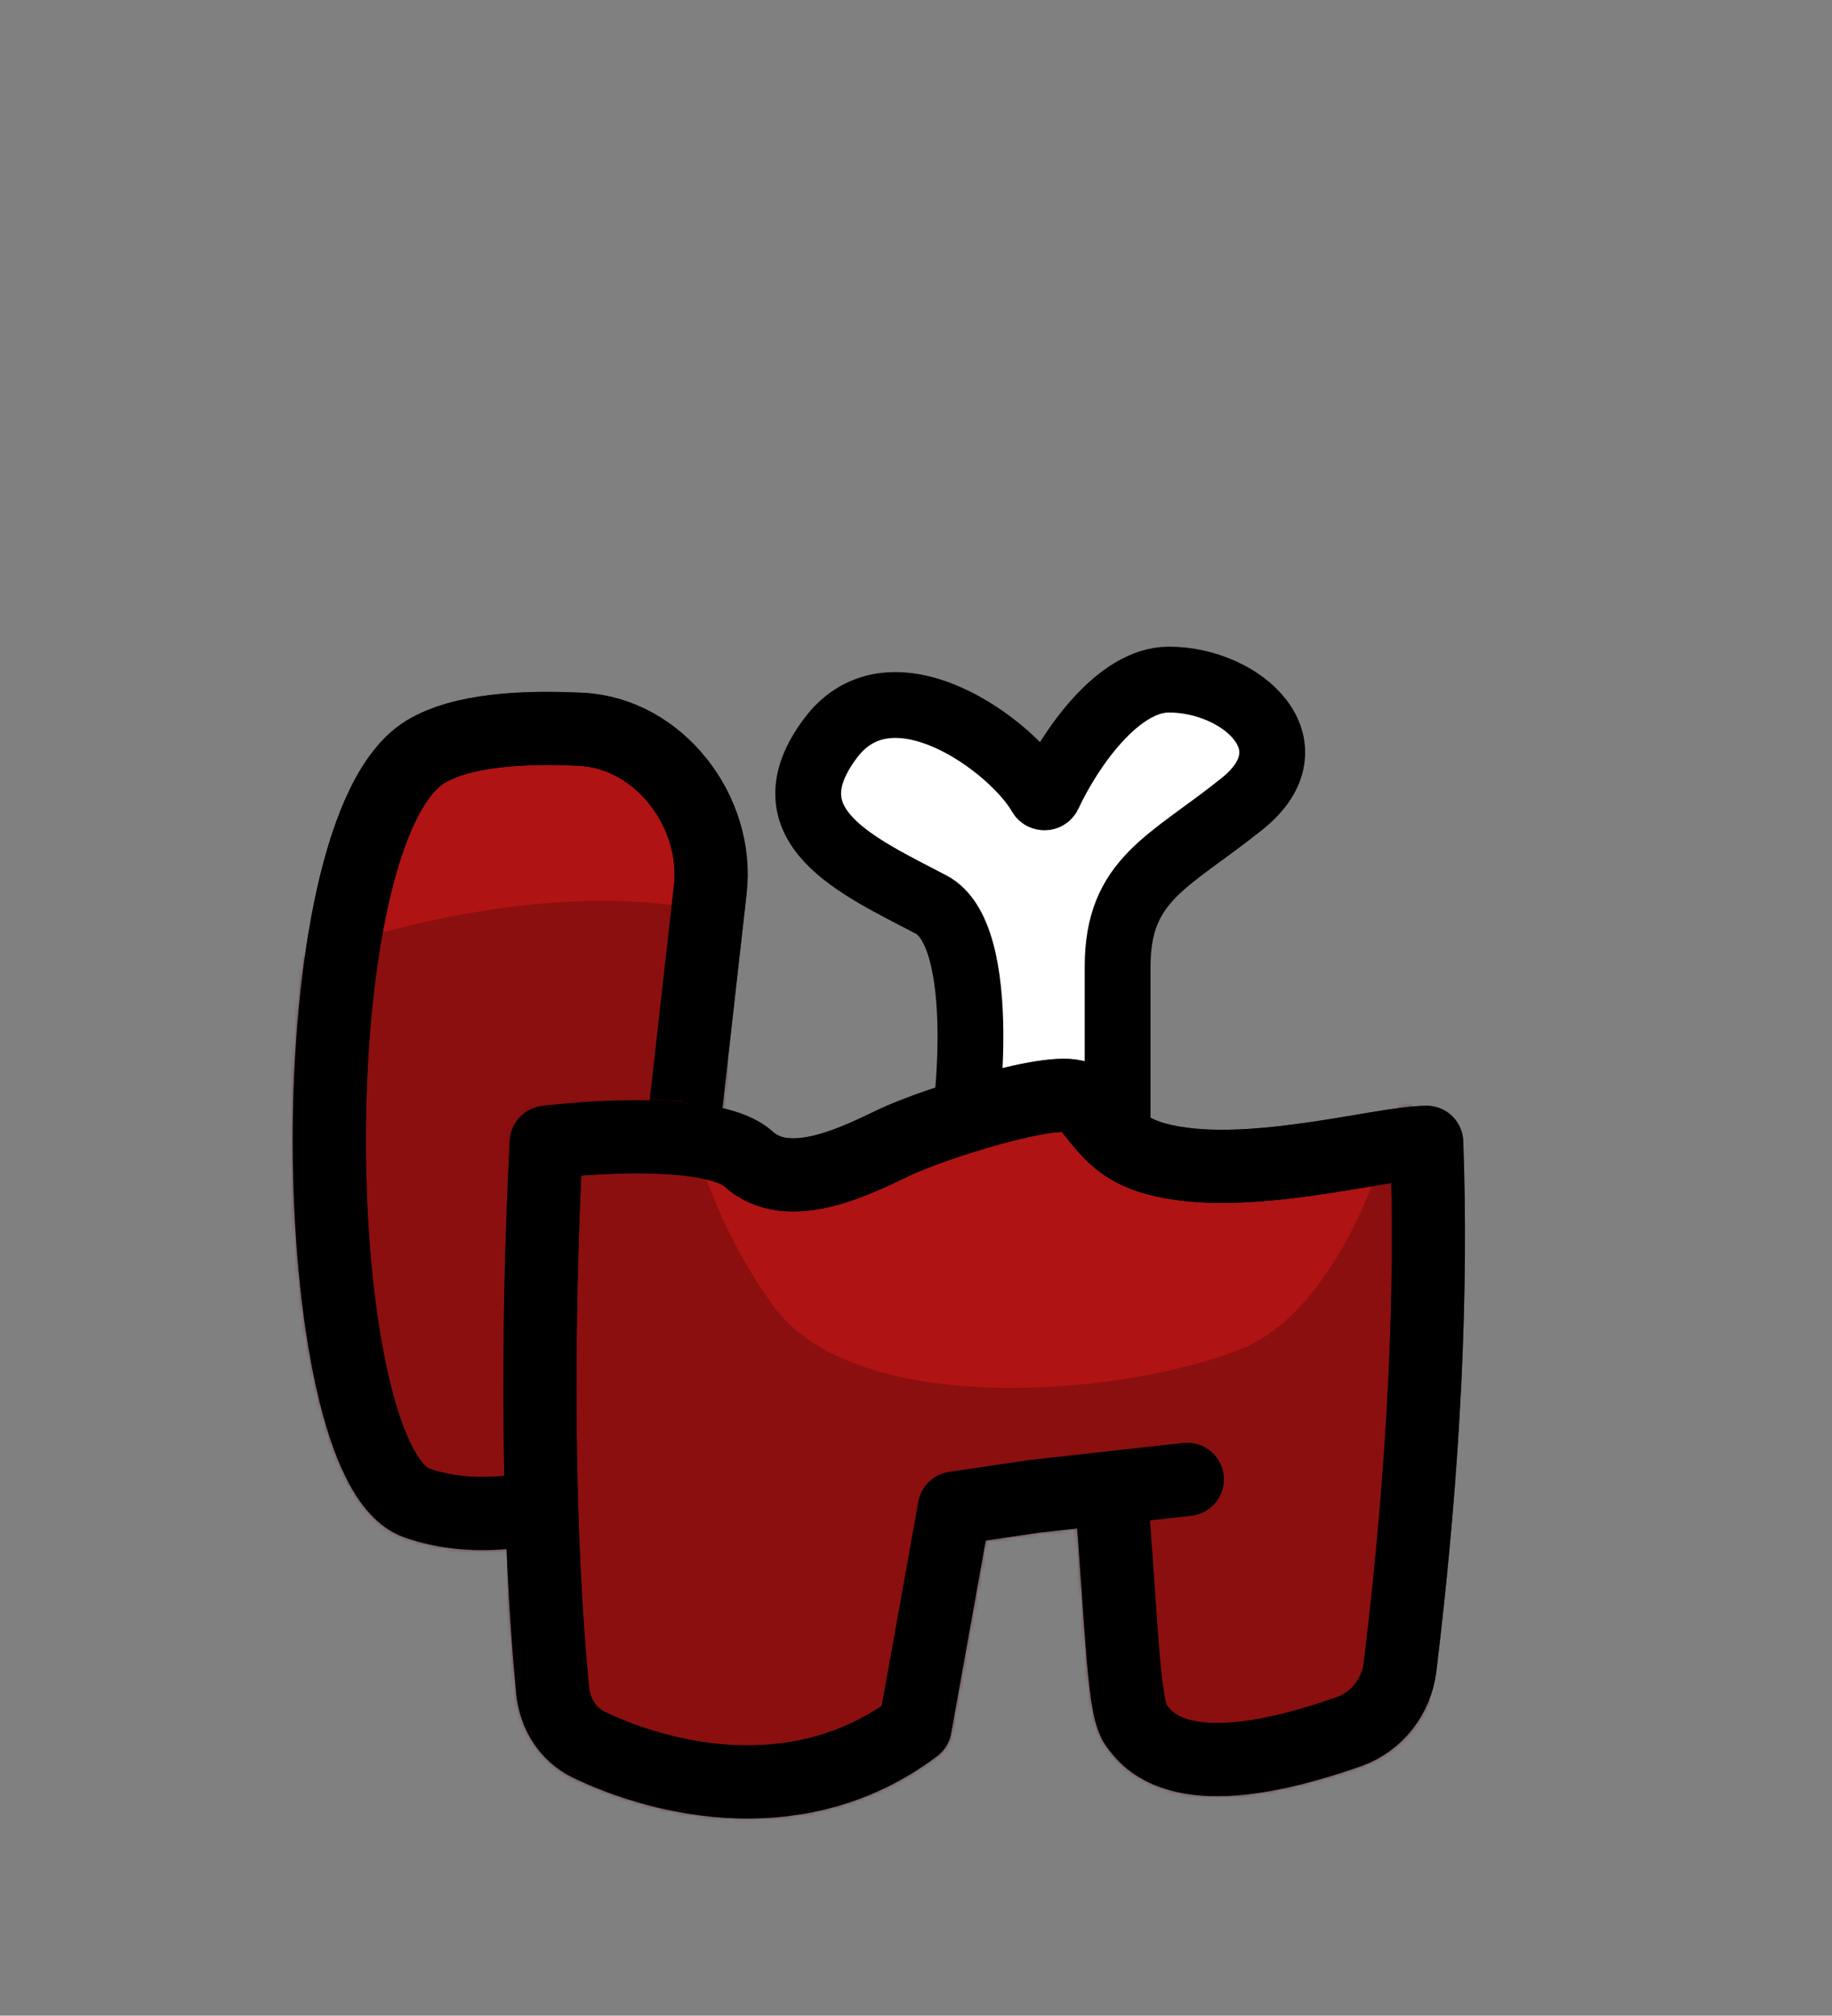 <svg width="501" height="551" viewBox="0 0 501 551" fill="none" xmlns="http://www.w3.org/2000/svg">
<rect x="0" y="0" width="501" height="551" fill="#808080" stroke="none"/>
<path d="M113.965 410.845C127.929 415.717 142.706 413.659 154.797 410.312C168.142 406.619 177.213 394.13 178.765 380.37L194.25 243.109C196.643 221.894 180.227 200.403 158.903 199.362C143.086 198.59 126.433 199.47 116.443 205.464C80.151 227.24 83.193 400.111 113.965 410.845Z" fill="#B01313" stroke="black" stroke-width="20"/>
<mask id="mask0_1_966" style="mask-type:alpha" maskUnits="userSpaceOnUse" x="80" y="189" width="125" height="235">
<path d="M113.965 410.845C127.929 415.717 142.706 413.659 154.797 410.312C168.142 406.619 177.213 394.13 178.765 380.37L194.25 243.109C196.643 221.894 180.227 200.403 158.903 199.362C143.086 198.59 126.433 199.47 116.443 205.464C80.151 227.24 83.193 400.111 113.965 410.845Z" fill="#E453BD" stroke="#63114C" stroke-width="20"/>
</mask>
<g mask="url(#mask0_1_966)">
<path d="M199.136 250.25C144.914 236.496 75.877 261.712 48.136 276.038C48.136 349.393 88.174 427.427 108.193 457.274H199.136V250.25Z" fill="#6D0B0B" fill-opacity="0.55"/>
<path d="M113.965 410.845C127.929 415.717 142.706 413.659 154.797 410.312C168.142 406.619 177.213 394.13 178.765 380.37L194.25 243.109C196.643 221.894 180.227 200.403 158.903 199.362C143.086 198.59 126.433 199.47 116.443 205.464C80.151 227.24 83.193 400.111 113.965 410.845Z" stroke="black" stroke-width="20"/>
</g>
<path d="M254.636 247.274C270.23 255.461 266.035 304.843 259.64 330.797C259.44 331.606 260.255 332.293 261.02 331.964L305.031 313.035C305.398 312.877 305.636 312.516 305.636 312.117V264.274C305.636 240.274 319.636 235.774 339.636 219.774C359.636 203.774 339.636 185.774 319.636 185.774C305.791 185.774 292.682 204.567 286.715 217.349C286.324 218.185 284.987 218.168 284.536 217.363C277.2 204.276 244.025 179.256 227.136 201.774C209.136 225.774 234.636 236.774 254.636 247.274Z" fill="white" stroke="black" stroke-width="18"/>
<path d="M260.997 412.276L250.263 472.076C219.215 495.517 182.05 487.008 161.048 476.948C155.279 474.184 151.756 468.414 151.13 462.048C147.046 420.475 146.68 364.145 149.391 312.274C164.139 310.441 195.836 308.774 204.636 316.774C215.636 326.774 234.136 317.274 244.636 312.274C255.136 307.274 289.636 296.274 295.136 300.274C300.636 304.274 302.858 313.178 316.136 316.774C340.136 323.274 377.636 312.274 390.165 312.274C391.627 351.721 389.752 399.107 382.878 455.714C381.903 463.748 376.494 470.708 368.856 473.383C351.227 479.558 321.927 487.484 311.09 472.076C307.154 468.125 307.047 447.663 303.755 406.73L282.823 409.056L260.997 412.276Z" fill="#B01313"/>
<path d="M324.687 404.405L303.755 406.73M303.755 406.73L282.823 409.056L260.997 412.276L250.263 472.076C219.215 495.517 182.05 487.008 161.048 476.948C155.279 474.184 151.756 468.414 151.13 462.048C147.046 420.475 146.68 364.145 149.391 312.274C164.139 310.441 195.836 308.774 204.636 316.774C215.636 326.774 234.136 317.274 244.636 312.274C255.136 307.274 289.636 296.274 295.136 300.274C300.636 304.274 302.858 313.178 316.136 316.774C340.136 323.274 377.636 312.274 390.165 312.274C391.627 351.721 389.752 399.107 382.878 455.714C381.903 463.748 376.494 470.708 368.856 473.383C351.227 479.558 321.927 487.484 311.09 472.076C307.154 468.125 307.047 447.664 303.755 406.73Z" stroke="black" stroke-width="20" stroke-linecap="round" stroke-linejoin="round"/>
<mask id="mask1_1_966" style="mask-type:alpha" maskUnits="userSpaceOnUse" x="137" y="289" width="264" height="209">
<path d="M260.997 412.276L250.263 472.076C219.215 495.517 182.05 487.008 161.048 476.948C155.279 474.184 151.756 468.414 151.13 462.048C147.046 420.475 146.68 364.145 149.391 312.274C164.139 310.441 195.836 308.774 204.636 316.774C215.636 326.774 234.136 317.274 244.636 312.274C255.136 307.274 289.636 296.274 295.136 300.274C300.636 304.274 302.858 313.178 316.136 316.774C340.136 323.274 377.636 312.274 390.165 312.274C391.627 351.721 389.752 399.107 382.878 455.714C381.903 463.748 376.494 470.708 368.856 473.383C351.227 479.558 321.927 487.484 311.09 472.076C307.154 468.125 307.047 447.663 303.755 406.73L282.823 409.056L260.997 412.276Z" fill="#B01313"/>
<path d="M324.687 404.405L303.755 406.73M303.755 406.73L282.823 409.056L260.997 412.276L250.263 472.076C219.215 495.517 182.05 487.008 161.048 476.948C155.279 474.184 151.756 468.414 151.13 462.048C147.046 420.475 146.68 364.145 149.391 312.274C164.139 310.441 195.836 308.774 204.636 316.774C215.636 326.774 234.136 317.274 244.636 312.274C255.136 307.274 289.636 296.274 295.136 300.274C300.636 304.274 302.858 313.178 316.136 316.774C340.136 323.274 377.636 312.274 390.165 312.274C391.627 351.721 389.752 399.107 382.878 455.714C381.903 463.748 376.494 470.708 368.856 473.383C351.227 479.558 321.927 487.484 311.09 472.076C307.154 468.125 307.047 447.664 303.755 406.73Z" stroke="black" stroke-width="20" stroke-linecap="round" stroke-linejoin="round"/>
</mask>
<g mask="url(#mask1_1_966)">
<path d="M339.714 368.624C364.904 358.319 381.22 316.384 385.514 285.613L393.385 538.94H138.627V130.325H202.317C166.536 217.63 175.839 308.513 211.62 357.174C234.389 388.141 308.227 381.505 339.714 368.624Z" fill="#6D0B0B" fill-opacity="0.55"/>
<path d="M324.687 404.405L303.755 406.73M303.755 406.73L282.823 409.056L260.997 412.276L250.263 472.076C219.215 495.517 182.05 487.008 161.048 476.948C155.279 474.184 151.756 468.414 151.13 462.048C147.046 420.475 146.68 364.145 149.391 312.274C164.139 310.441 195.836 308.774 204.636 316.774C215.636 326.774 234.136 317.274 244.636 312.274C255.136 307.274 289.636 296.274 295.136 300.274C300.636 304.274 302.858 313.178 316.136 316.774C340.136 323.274 377.636 312.274 390.165 312.274C391.627 351.721 389.752 399.107 382.878 455.714C381.903 463.748 376.494 470.708 368.856 473.383C351.227 479.558 321.927 487.484 311.09 472.076C307.154 468.125 307.047 447.664 303.755 406.73Z" stroke="black" stroke-width="20" stroke-linecap="round" stroke-linejoin="round"/>
</g>
</svg>
